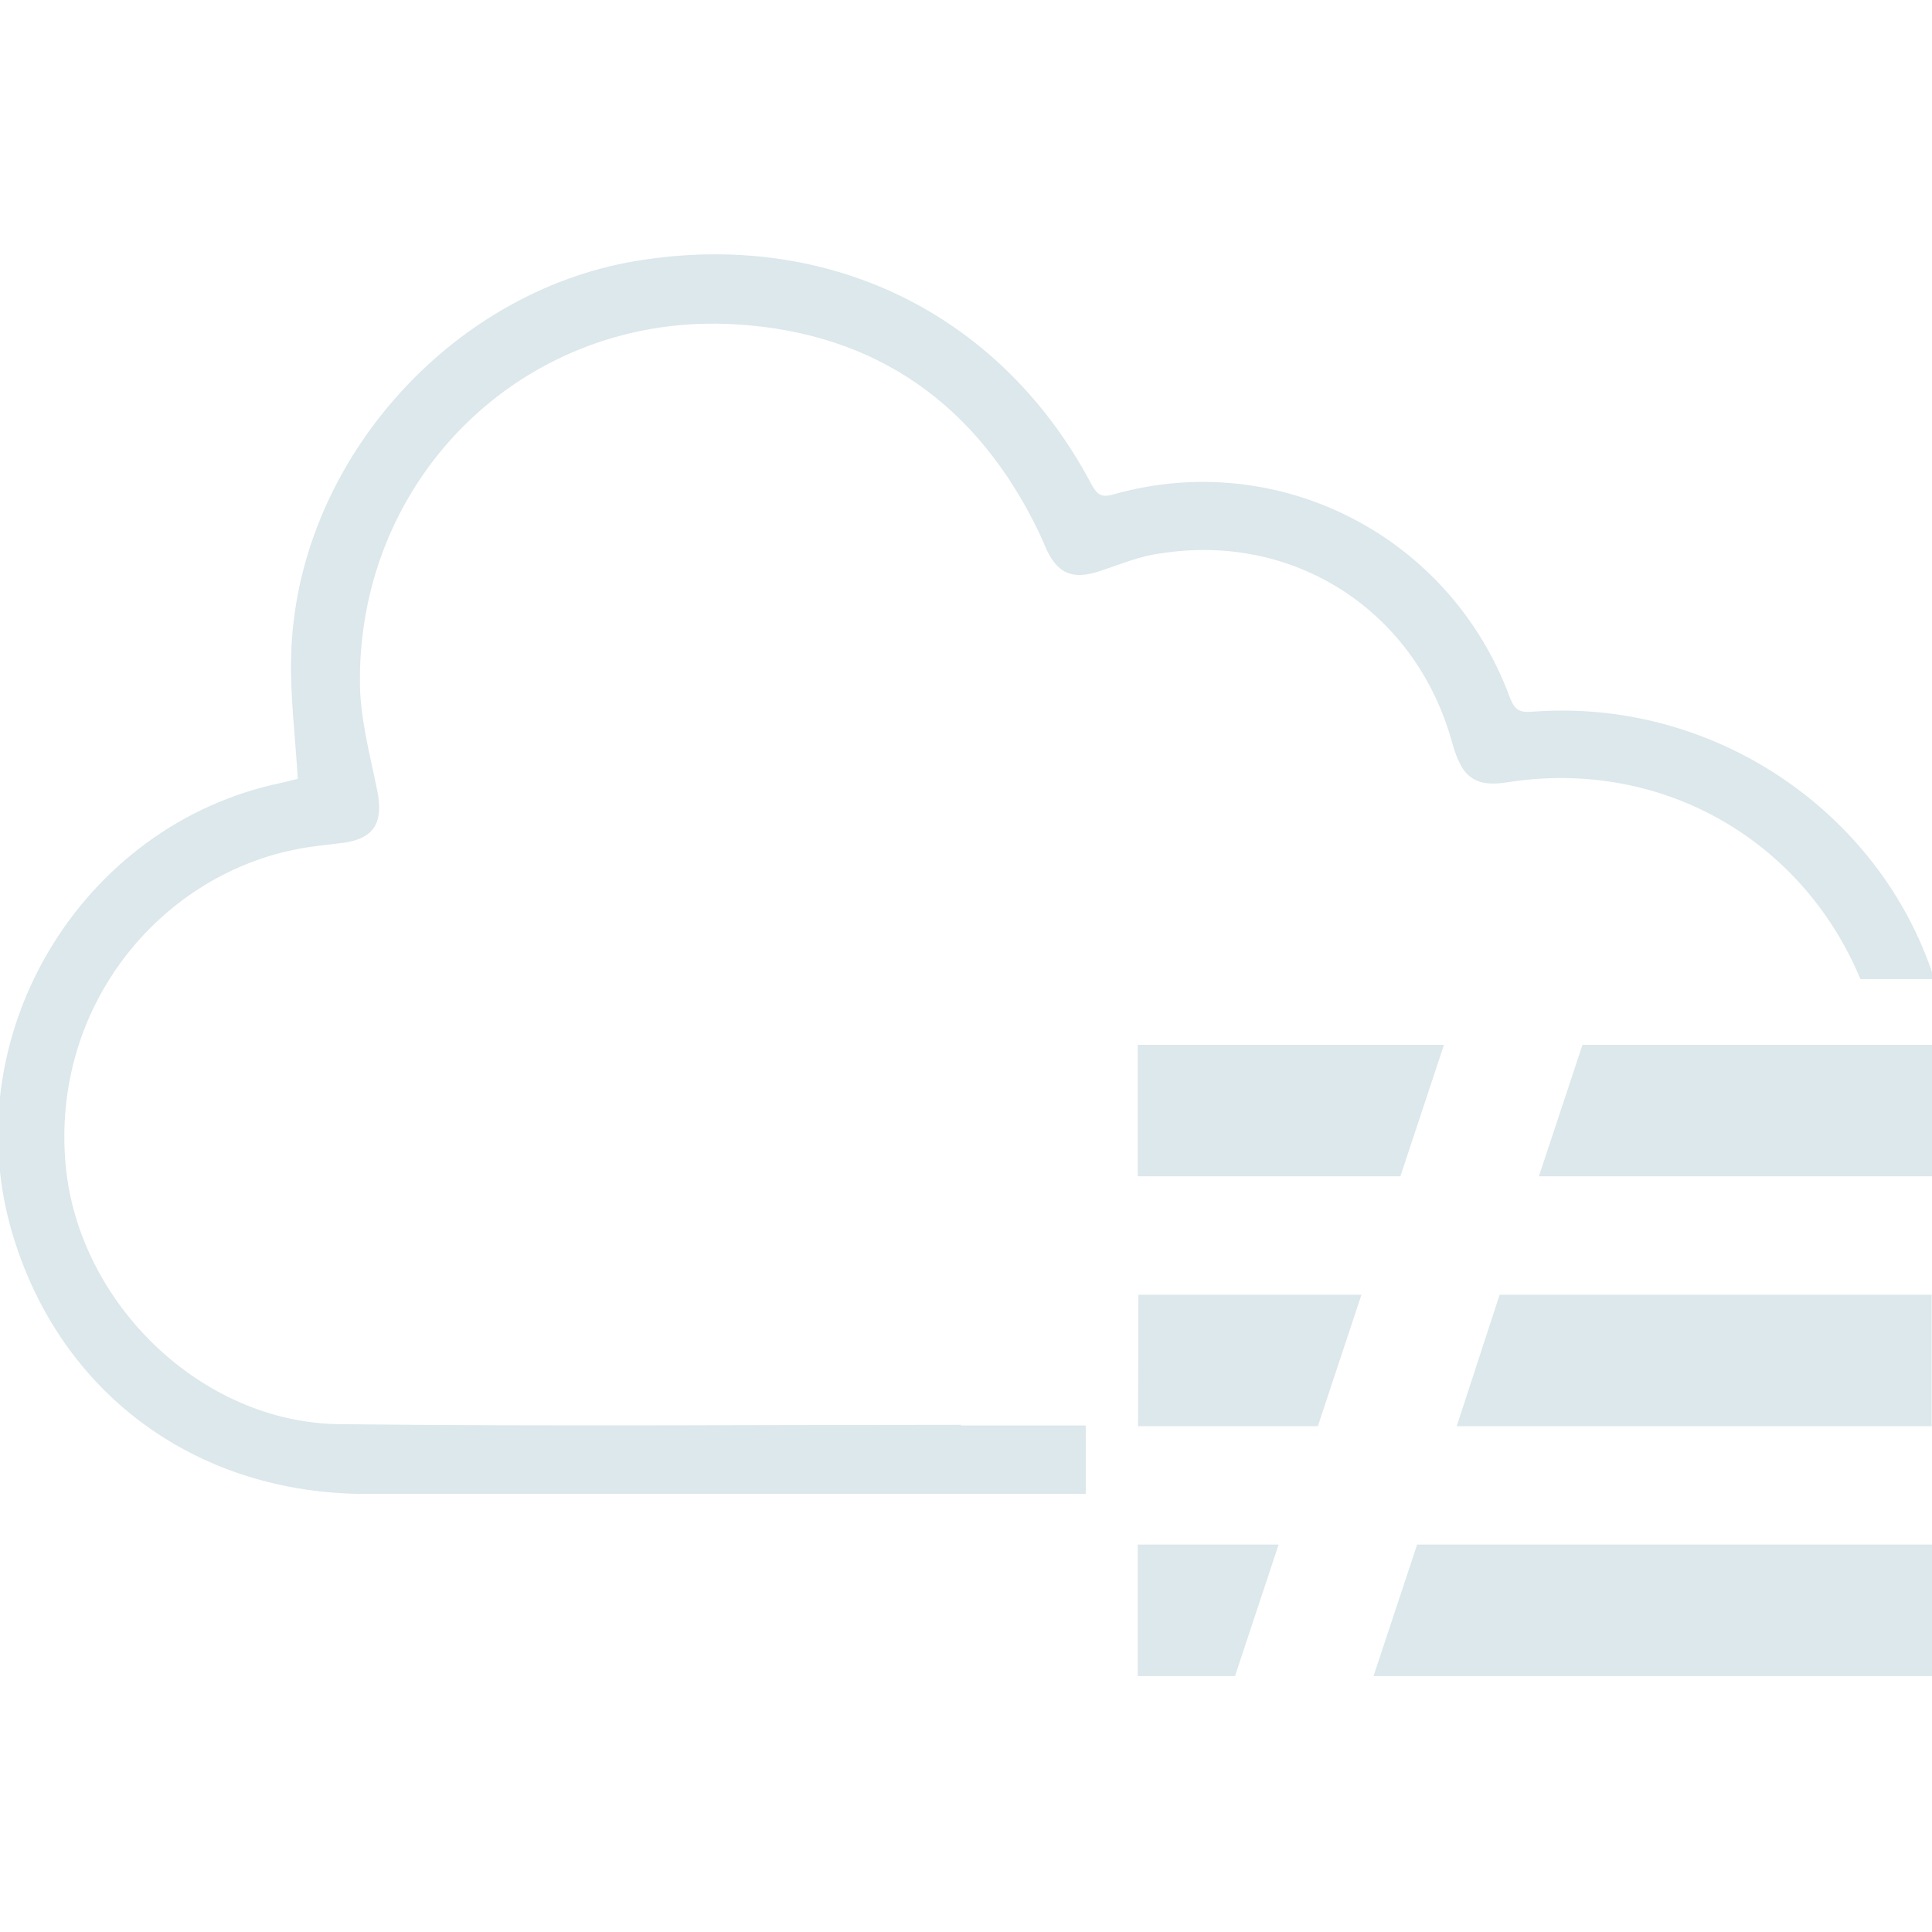 <?xml version="1.0" encoding="utf-8"?>
<!-- Generator: Adobe Illustrator 26.1.0, SVG Export Plug-In . SVG Version: 6.00 Build 0)  -->
<svg version="1.1" id="Layer_1" xmlns="http://www.w3.org/2000/svg" xmlns:xlink="http://www.w3.org/1999/xlink" x="0px" y="0px"
	 viewBox="0 0 576 576" fill="#dce8eb" style="enable-background:new 0 0 576 576;" xml:space="preserve">
<style type="text/css">
	.st0{stroke:#dce8eb;stroke-miterlimit:10;}
</style>
<g>
	<path d="M339.4,460.5h41.8l-13,39.2h-29v-39.2H339.4z M339.4,386h66.5l-13,39.2h-53.6L339.4,386L339.4,386z M339.4,311.5h91.1
		l-13,39.2h-78.3v-39.2H339.4z M471.8,311.5H576v39.2H458.8L471.8,311.5z M447.1,386h128.8v39.2H434.3L447.1,386z M422.5,460.5H576
		v39.2H409.5L422.5,460.5z"/>
	<path class="st0" d="M555,291.4h21c-16-49-65.3-82.9-119.3-78.7c-3.9,0.3-5.5-0.7-7-4.5c-17.6-47.9-68.4-74.1-117.3-60.4
		c-4,1.2-5.5,0.3-7.4-3.1C298.2,94,246.9,68.8,189.7,78.3c-55.9,9.3-101.2,60.9-102.4,117.6c-0.3,12,1.3,24.1,2,36.7
		c-1,0.2-3,0.7-4.9,1.2c-60.4,12.3-98.1,76.1-79.9,134.9c14.4,46.9,54.6,76.2,104.8,76.2c71.3,0,142.7,0,213.9,0v-19.4
		c-12.4,0-24.8,0-37.2,0c0-0.1,0-0.1,0-0.2c-61.6,0-123.2,0.5-184.7-0.2c-41.7-0.4-78.3-36.4-82.2-77.4
		c-4.5-47.5,27.8-86.6,68.7-94.9c4.8-1,9.6-1.4,14.3-2c9.1-1.2,11.7-5.7,9.9-14.9c-2.2-10.8-5.2-21.9-5.2-32.7
		c-0.3-62.2,50.3-110.8,112.6-107c42.3,2.5,72.6,24.3,90.9,62.5c0.7,1.6,1.5,3.3,2.2,5c3.3,6.9,7.4,8.6,14.9,6.2
		c6.2-2,12.1-4.6,18.5-5.4c39.8-6.3,75.8,16.8,87.1,55.3c0.8,2.8,1.5,5.4,2.9,8c2.8,5.3,7.4,5.8,13,5
		C494.6,225.4,537.2,249.2,555,291.4z"/>
</g>
</svg>

